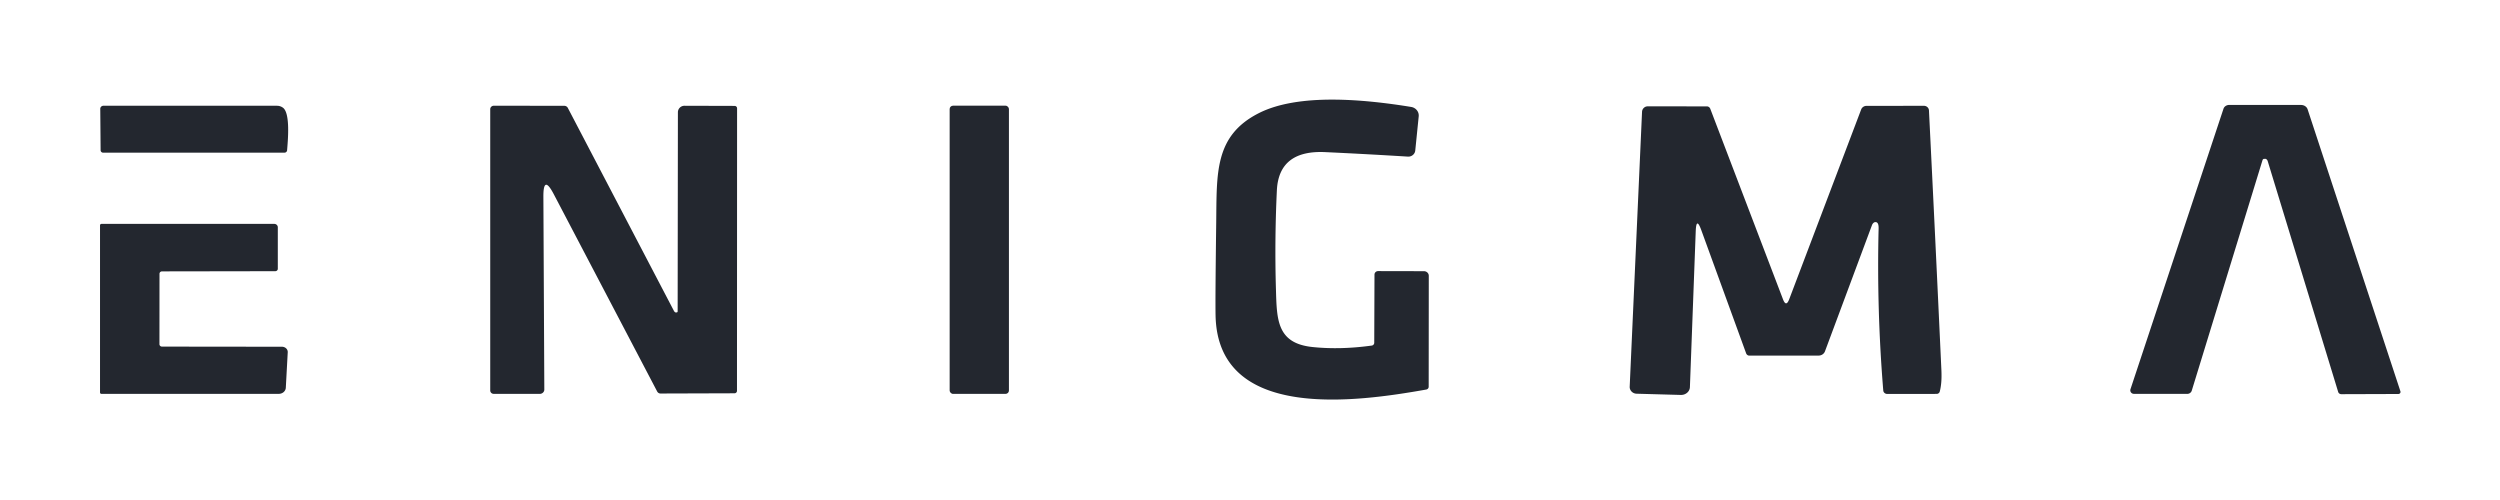 <?xml version="1.0" encoding="UTF-8" standalone="no"?>
<svg
	xmlns="http://www.w3.org/2000/svg" xmlns:svg="http://www.w3.org/2000/svg" version="1.1" viewBox="0 0 500 100" id="Enimgma color">
	<g id="text" transform="matrix(0.988,0,0,0.945,1.222,-384.261)">
		<path id="E-Upper"
			d="M56.05,429.43 c1.52,1.19 0.98,7.01 0.83,9.01 a0.55,0.54 2.2 0 1 -0.55,0.5 H19.66 a0.53,0.51 0 0 1 -0.53,-0.51 l-0.07,-8.78 A0.67,0.64 -0.4 0 1 19.73,429 l35.11,0.01 a1.96,1.94 -25.6 0 1 1.21,0.42 "
			fill="#23272f"></path>
		<path id="E-Lower"
			d="M31.05,464.56 m-0.01,14.92 a0.51,0.5 0 0 0 0.51,0.5 l24.29,0.03 a1.17,1.11 1.4 0 1 1.17,1.17 l-0.39,7.51 a1.43,1.36 1.5 0 1 -1.42,1.29 l-35.89,0.01 a0.3,0.3 89.7 0 1 -0.3,-0.3 v-35.38 a0.3,0.3 -89.7 0 1 0.3,-0.3 h34.98 a0.72,0.71 -90 0 1 0.71,0.72 v8.78 a0.51,0.51 1.3 0 1 -0.51,0.51 l-22.92,0.04 a0.52,0.5 0 0 0 -0.52,0.5 "
			fill="#23272f"></path>
		<path id="N"
			d="M135.94,472.52 m0.05,-42.14 a1.37,1.33 -89.8 0 1 1.34,-1.37 l10.15,0.03 a0.51,0.5 -89.4 0 1 0.49,0.51 l-0.02,59.79 a0.52,0.5 -90 0 1 -0.5,0.52 l-14.97,0.05 a0.79,0.73 75.5 0 1 -0.69,-0.44 l-20.93,-41.75 q-2.12,-4.23 -2.1,0.52 l0.19,40.83 a0.93,0.92 0 0 1 -0.93,0.92 L98.7,489.98 A0.71,0.7 90 0 1 98,489.27 V429.73 A0.73,0.73 -89.4 0 1 98.73,429 l14.26,0.02 a0.8,0.8 76.9 0 1 0.72,0.45 l21.47,42.94 a0.58,0.33 68.4 0 0 0.44,0.35 l0.16,-0.02 a0.23,0.18 87.2 0 0 0.16,-0.22 "
			fill="#23272f"></path>
		<rect id="I" fill="#23272f" x="191" height="61" y="428.99" width="12" rx="0.7"></rect>
		<path id="G"
			d="M276.95,479.18 M277,464.74 a0.74,0.73 -90 0 1 0.73,-0.74 l9.29,0.02 a0.97,0.97 0 0 1 0.97,0.97 l-0.02,23.49 a0.61,0.6 -5.2 0 1 -0.5,0.59 c-14.06,2.61 -42.18,6.81 -42.64,-15.64 q-0.07,-3.51 0.13,-19.65 c0.13,-10.48 -0.4,-18.42 8.63,-23.21 c8.01,-4.24 21.21,-2.95 30.84,-1.31 a1.84,1.84 -82.3 0 1 1.52,2 l-0.7,7.24 a1.42,1.4 -85.1 0 1 -1.49,1.27 q-8.36,-0.54 -16.73,-0.95 c-5.88,-0.29 -9.51,2.06 -9.79,8.08 q-0.48,10.5 -0.19,20.92 c0.18,6.44 0.16,11.46 7.41,12.25 q5.62,0.61 11.99,-0.31 a0.6,0.58 86.6 0 0 0.5,-0.58 "
			fill="#23272f"></path>
		<path id="M"
			d="M342.03,455.52 m-1.18,33.03 a1.79,1.72 1.8 0 1 -1.84,1.66 l-8.96,-0.26 a1.44,1.43 2.2 0 1 -1.39,-1.49 l2.5,-58.17 a1.21,1.15 -88.7 0 1 1.15,-1.16 l11.98,0.01 a0.78,0.71 78.6 0 1 0.68,0.5 l14.72,40.32 q0.63,1.73 1.26,0 l14.57,-40.17 a1.16,1.15 -79.8 0 1 1.08,-0.76 l11.63,-0.01 a1.02,1.01 88.5 0 1 1.01,0.97 q1.31,27.51 2.52,55.01 q0.12,2.74 -0.34,4.51 a0.65,0.63 6.8 0 1 -0.63,0.48 l-10,0.01 a0.8,0.79 -1.9 0 1 -0.8,-0.74 q-1.34,-17.1 -0.94,-34.25 q0.04,-1.49 -0.73,-1.37 a1.01,0.63 -78.5 0 0 -0.62,0.65 l-9.51,26.69 a1.36,1.35 9.7 0 1 -1.28,0.9 l-14.03,0.01 a0.73,0.67 79.7 0 1 -0.65,-0.49 l-9.08,-26.08 q-1,-2.88 -1.12,0.2 "
			fill="#23272f"></path>
		<path id="A"
			d="M457.27,440.24 m-0.22,0.01 a0.4,0.31 -81.2 0 0 -0.29,0.28 l-14.32,48.77 a0.96,0.96 8.1 0 1 -0.92,0.69 l-10.78,-0.01 a0.75,0.74 -81.4 0 1 -0.71,-0.97 l18.83,-59.36 a1.26,1.15 7.8 0 1 1.18,-0.82 l14.52,0.01 a1.42,1.31 -8.1 0 1 1.33,0.92 l18.79,59.69 a0.44,0.43 -8.4 0 1 -0.42,0.56 l-11.55,0.04 a0.66,0.66 81.7 0 1 -0.63,-0.47 l-14.27,-48.86 a0.65,0.46 76.5 0 0 -0.54,-0.48 "
			fill="#23272f"></path>
	</g>
</svg>